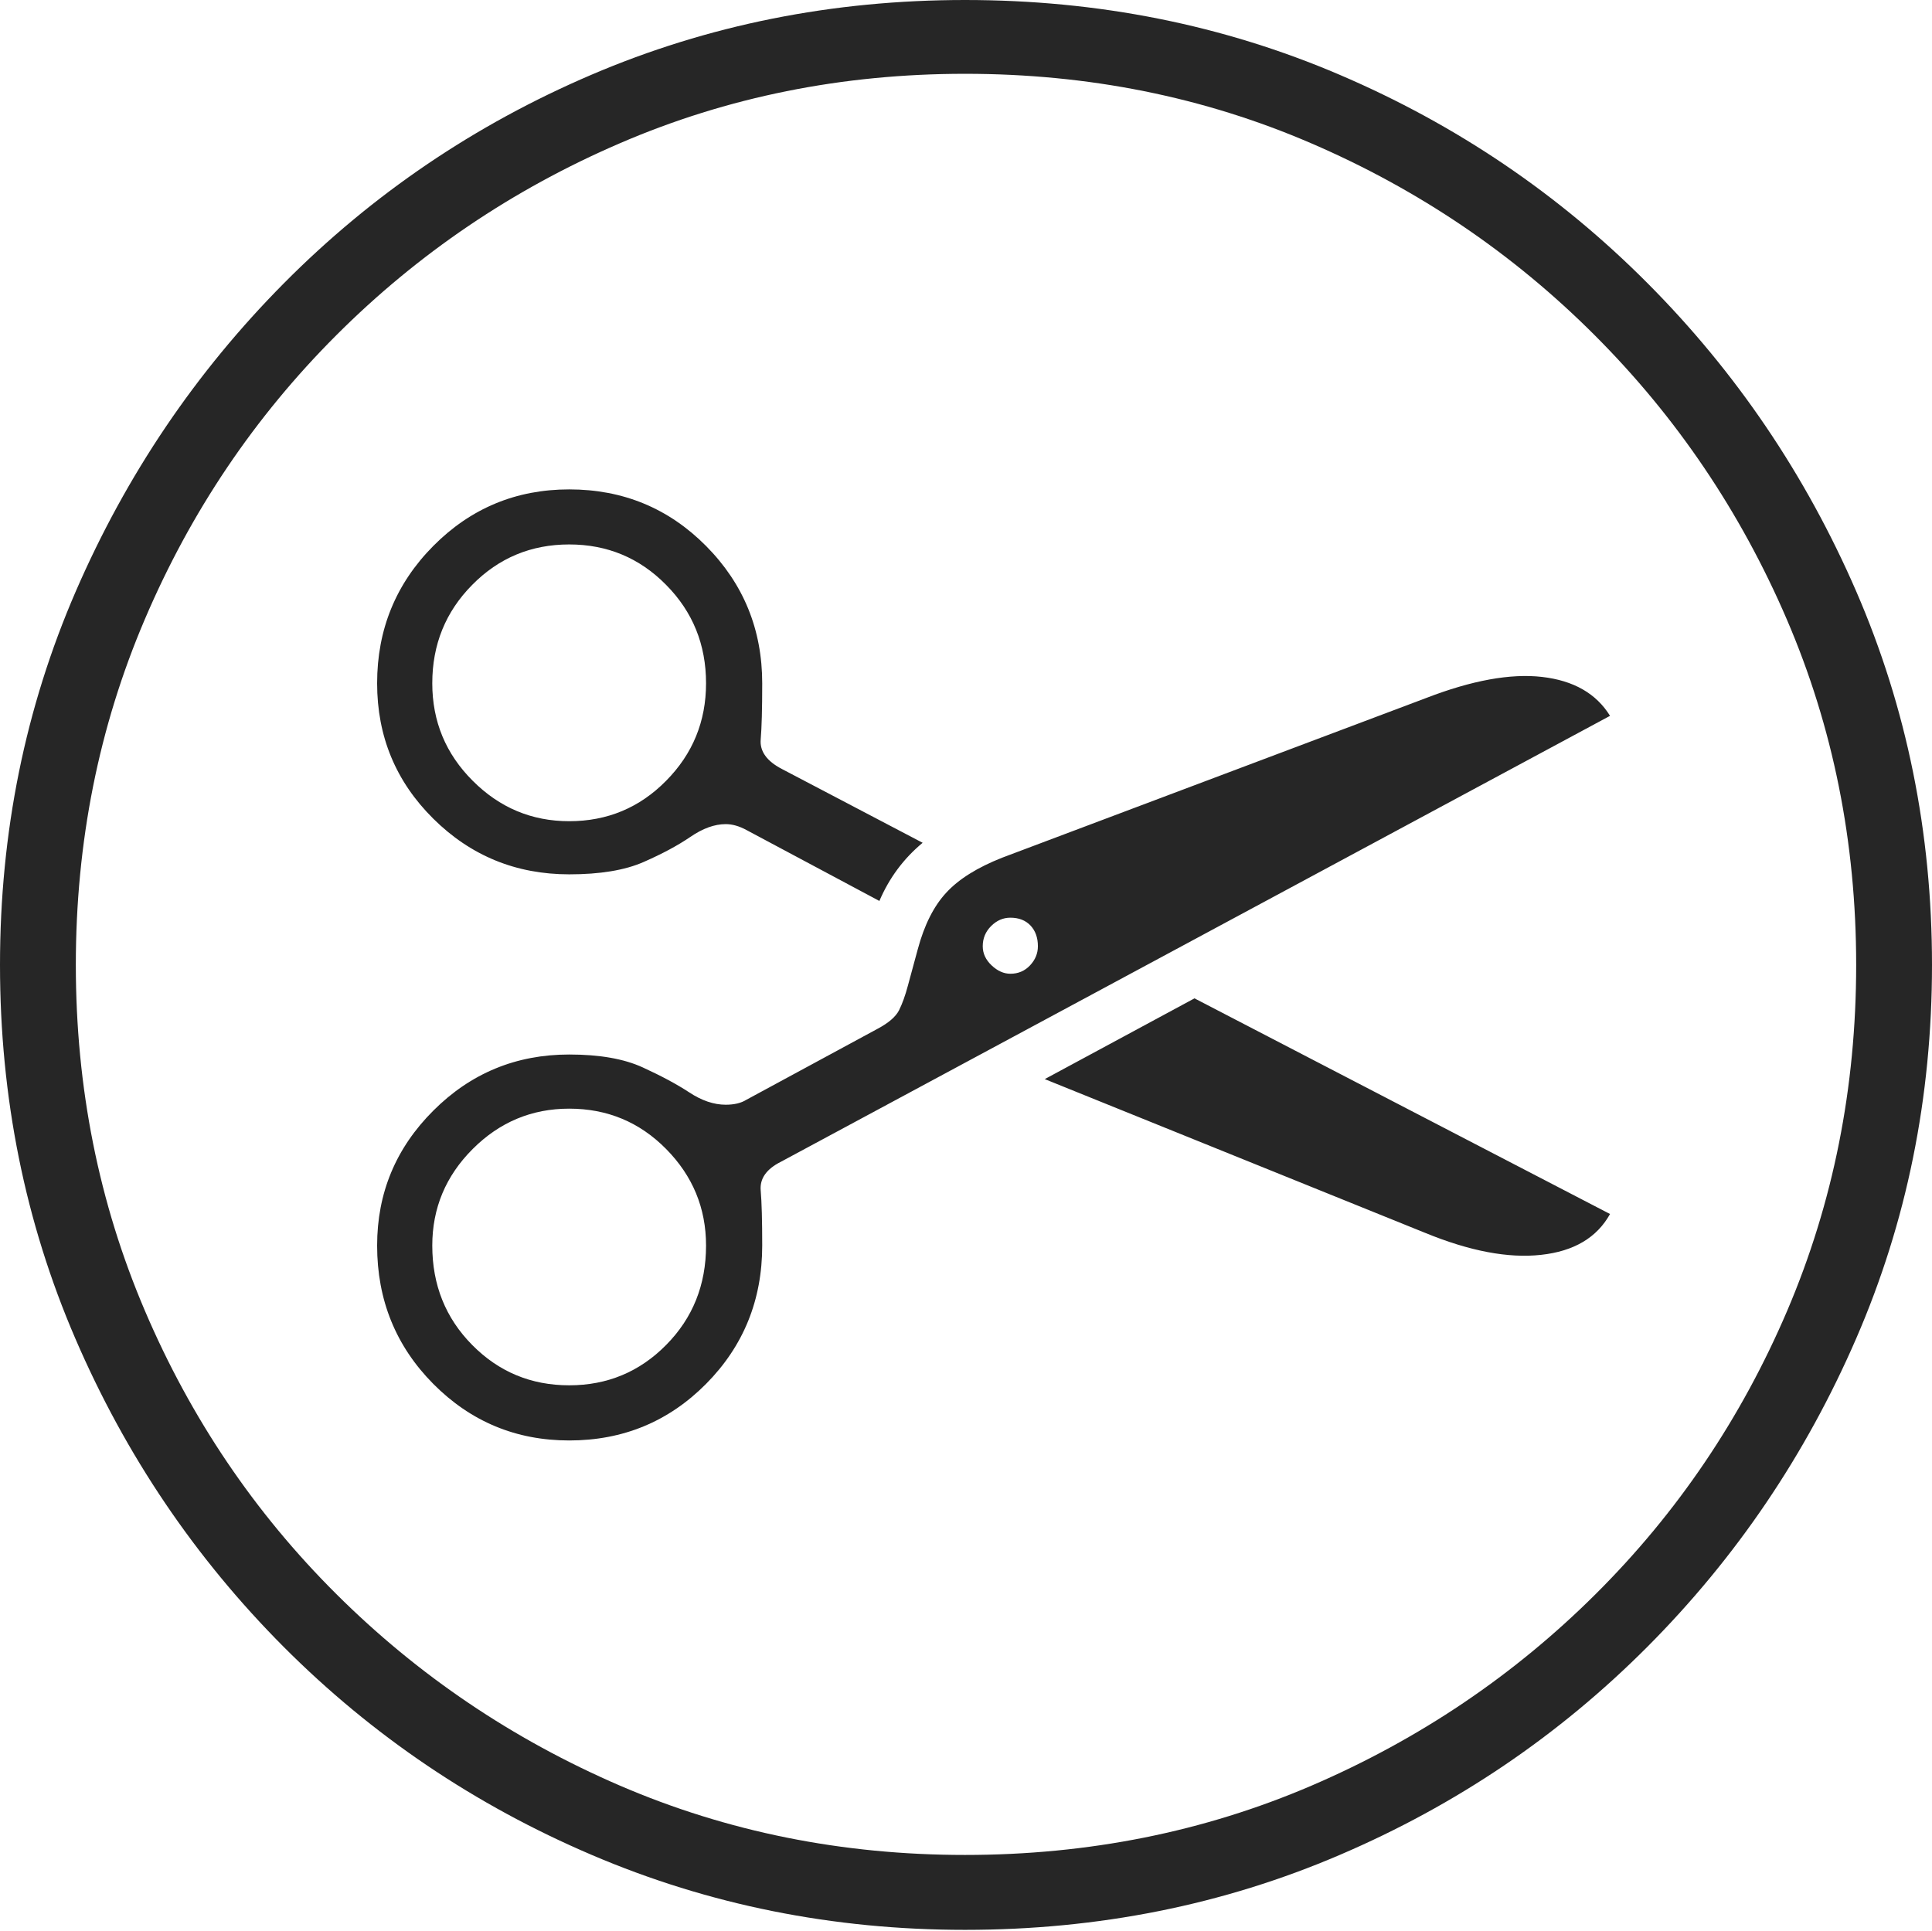 <?xml version="1.0" encoding="UTF-8"?>
<!--Generator: Apple Native CoreSVG 175-->
<!DOCTYPE svg
PUBLIC "-//W3C//DTD SVG 1.1//EN"
       "http://www.w3.org/Graphics/SVG/1.1/DTD/svg11.dtd">
<svg version="1.1" xmlns="http://www.w3.org/2000/svg" xmlns:xlink="http://www.w3.org/1999/xlink" width="19.16" height="19.15">
 <g>
  <rect height="19.15" opacity="0" width="19.16" x="0" y="0"/>
  <path d="M9.57 19.141Q11.553 19.141 13.286 18.398Q15.02 17.656 16.338 16.333Q17.656 15.01 18.408 13.276Q19.16 11.543 19.16 9.57Q19.16 7.598 18.408 5.864Q17.656 4.131 16.338 2.808Q15.02 1.484 13.286 0.742Q11.553 0 9.57 0Q7.598 0 5.864 0.742Q4.131 1.484 2.817 2.808Q1.504 4.131 0.752 5.864Q0 7.598 0 9.57Q0 11.543 0.747 13.276Q1.494 15.01 2.812 16.333Q4.131 17.656 5.869 18.398Q7.607 19.141 9.57 19.141ZM9.57 18.398Q7.744 18.398 6.147 17.71Q4.551 17.021 3.335 15.81Q2.119 14.6 1.436 12.998Q0.752 11.396 0.752 9.57Q0.752 7.744 1.436 6.143Q2.119 4.541 3.335 3.325Q4.551 2.109 6.147 1.421Q7.744 0.732 9.57 0.732Q11.406 0.732 13.003 1.421Q14.6 2.109 15.815 3.325Q17.031 4.541 17.72 6.143Q18.408 7.744 18.408 9.57Q18.408 11.396 17.725 12.998Q17.041 14.6 15.825 15.81Q14.609 17.021 13.008 17.71Q11.406 18.398 9.57 18.398ZM5.645 14.287Q6.445 14.287 7.002 13.726Q7.559 13.164 7.559 12.354Q7.559 11.982 7.544 11.807Q7.529 11.631 7.744 11.523L15.967 7.1Q15.762 6.768 15.293 6.714Q14.824 6.66 14.141 6.924L9.941 8.506Q9.57 8.652 9.385 8.853Q9.199 9.053 9.102 9.414L9.004 9.775Q8.965 9.922 8.916 10.02Q8.867 10.117 8.701 10.205L7.402 10.908Q7.324 10.957 7.197 10.957Q7.021 10.957 6.836 10.835Q6.65 10.713 6.372 10.586Q6.094 10.459 5.645 10.459Q4.854 10.459 4.297 11.016Q3.74 11.572 3.74 12.354Q3.74 13.164 4.297 13.726Q4.854 14.287 5.645 14.287ZM5.645 13.74Q5.078 13.74 4.683 13.34Q4.287 12.94 4.287 12.354Q4.287 11.797 4.688 11.396Q5.088 10.996 5.645 10.996Q6.211 10.996 6.606 11.396Q7.002 11.797 7.002 12.354Q7.002 12.94 6.606 13.34Q6.211 13.74 5.645 13.74ZM10.02 9.658Q9.922 9.658 9.834 9.575Q9.746 9.492 9.746 9.385Q9.746 9.268 9.829 9.185Q9.912 9.102 10.02 9.102Q10.146 9.102 10.22 9.18Q10.293 9.258 10.293 9.385Q10.293 9.492 10.215 9.575Q10.137 9.658 10.02 9.658ZM9.15 8.359L7.754 7.627Q7.529 7.51 7.544 7.334Q7.559 7.158 7.559 6.777Q7.559 5.977 7.002 5.415Q6.445 4.854 5.645 4.854Q4.854 4.854 4.297 5.415Q3.74 5.977 3.74 6.777Q3.74 7.568 4.297 8.12Q4.854 8.672 5.645 8.672Q6.104 8.672 6.382 8.55Q6.66 8.428 6.846 8.301Q7.031 8.174 7.197 8.174Q7.295 8.174 7.402 8.232L8.721 8.936Q8.867 8.594 9.15 8.359ZM5.645 8.145Q5.088 8.145 4.688 7.744Q4.287 7.344 4.287 6.777Q4.287 6.201 4.683 5.801Q5.078 5.4 5.645 5.4Q6.211 5.4 6.606 5.801Q7.002 6.201 7.002 6.777Q7.002 7.344 6.606 7.744Q6.211 8.145 5.645 8.145ZM10.361 10.703L14.131 12.227Q14.795 12.5 15.283 12.446Q15.771 12.393 15.967 12.041L11.846 9.902Z" fill="rgba(0,0,0,0.85)"/>
 </g>
</svg>
